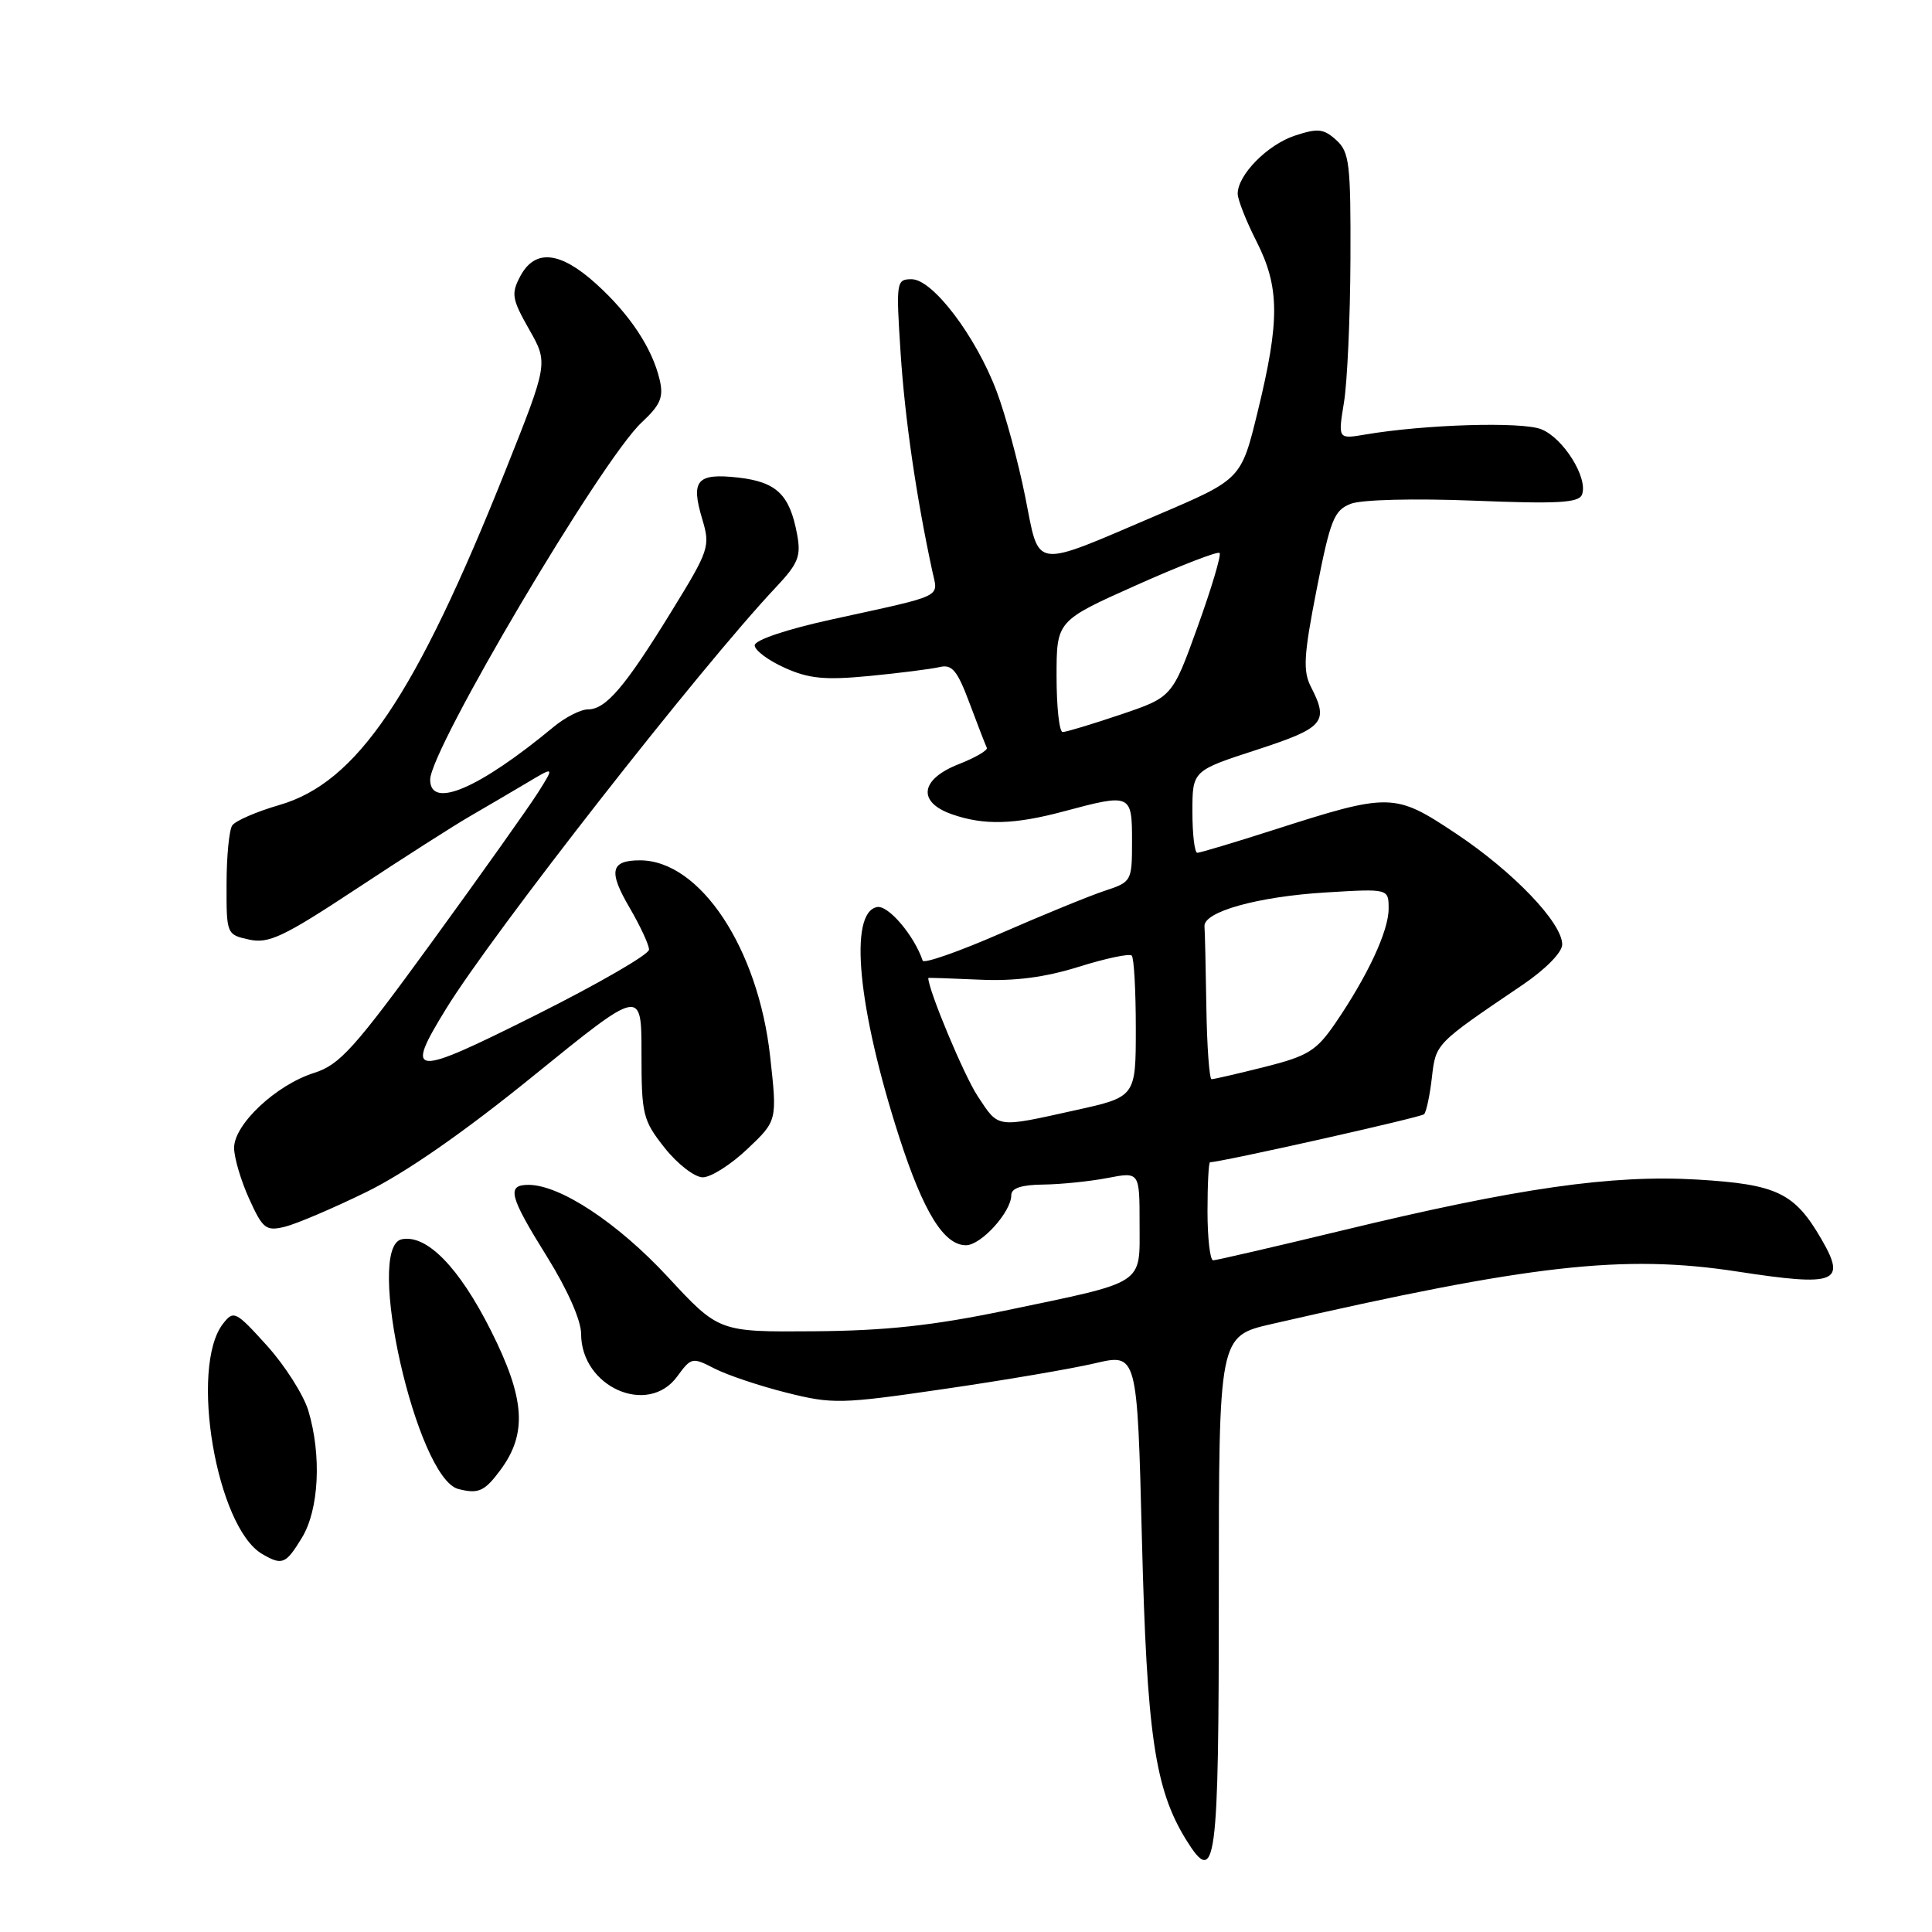 <?xml version="1.0" encoding="UTF-8" standalone="no"?>
<!DOCTYPE svg PUBLIC "-//W3C//DTD SVG 1.1//EN" "http://www.w3.org/Graphics/SVG/1.1/DTD/svg11.dtd" >
<svg xmlns="http://www.w3.org/2000/svg" xmlns:xlink="http://www.w3.org/1999/xlink" version="1.1" viewBox="0 0 256 256">
 <g >
 <path fill="currentColor"
d=" M 161.50 210.97 C 161.50 177.05 161.50 177.05 168.50 175.44 C 202.86 167.55 215.15 166.17 230.23 168.49 C 243.31 170.50 244.70 169.97 241.35 164.20 C 237.79 158.05 235.46 156.93 224.92 156.30 C 213.57 155.63 201.13 157.41 177.82 163.05 C 168.84 165.22 161.16 166.99 160.75 167.00 C 160.34 167.00 160.00 164.07 160.00 160.50 C 160.00 156.93 160.15 154.00 160.34 154.00 C 161.79 154.00 188.28 148.06 188.70 147.64 C 188.99 147.34 189.46 145.16 189.73 142.80 C 190.26 138.23 190.13 138.37 201.75 130.50 C 204.80 128.43 207.00 126.19 207.00 125.15 C 207.00 122.27 200.50 115.49 192.91 110.44 C 184.76 105.02 184.22 105.01 168.60 110.02 C 163.48 111.66 159.00 113.00 158.65 113.00 C 158.29 113.00 158.00 110.55 158.00 107.56 C 158.00 102.12 158.00 102.12 166.50 99.36 C 175.47 96.43 176.11 95.69 173.70 91.00 C 172.63 88.90 172.75 86.83 174.46 78.11 C 176.28 68.83 176.77 67.61 179.00 66.75 C 180.43 66.20 187.41 66.03 195.30 66.34 C 206.38 66.79 209.21 66.63 209.62 65.54 C 210.47 63.34 207.13 58.00 204.20 56.87 C 201.59 55.85 188.76 56.24 180.89 57.58 C 177.29 58.19 177.29 58.19 178.08 53.34 C 178.52 50.68 178.91 42.16 178.94 34.40 C 178.99 21.69 178.81 20.14 177.06 18.56 C 175.40 17.05 174.62 16.97 171.58 17.97 C 167.94 19.17 164.00 23.18 164.00 25.67 C 164.00 26.44 165.12 29.29 166.50 32.00 C 169.56 38.05 169.60 42.46 166.66 54.50 C 164.47 63.50 164.47 63.50 153.48 68.19 C 136.55 75.42 137.80 75.59 135.84 65.79 C 134.93 61.23 133.23 54.96 132.06 51.85 C 129.31 44.55 123.59 37.00 120.80 37.00 C 118.76 37.00 118.72 37.30 119.34 46.84 C 119.91 55.53 121.41 65.83 123.53 75.65 C 124.31 79.27 125.39 78.75 110.25 82.07 C 104.25 83.38 100.00 84.81 100.00 85.51 C 100.00 86.16 101.78 87.50 103.96 88.48 C 107.17 89.93 109.29 90.14 115.21 89.57 C 119.22 89.18 123.40 88.65 124.50 88.39 C 126.15 87.99 126.85 88.83 128.48 93.20 C 129.57 96.12 130.60 98.76 130.76 99.09 C 130.92 99.41 129.24 100.39 127.03 101.26 C 121.92 103.26 121.52 106.29 126.15 107.90 C 130.38 109.38 134.41 109.27 141.00 107.50 C 149.85 105.13 150.00 105.19 150.00 111.42 C 150.00 116.77 149.95 116.86 146.37 118.04 C 144.37 118.70 138.19 121.23 132.63 123.66 C 127.07 126.09 122.41 127.72 122.26 127.29 C 121.13 123.95 117.70 119.91 116.22 120.19 C 112.43 120.91 113.65 133.61 119.16 150.70 C 122.37 160.63 125.07 165.00 128.00 165.00 C 130.01 165.00 134.00 160.58 134.00 158.37 C 134.00 157.43 135.35 156.99 138.25 156.96 C 140.59 156.93 144.41 156.54 146.75 156.09 C 151.00 155.27 151.00 155.27 151.00 162.16 C 151.00 170.37 151.96 169.74 133.14 173.67 C 123.66 175.64 117.34 176.33 107.87 176.40 C 95.25 176.50 95.25 176.50 88.48 169.19 C 81.85 162.04 74.22 157.00 70.03 157.00 C 67.09 157.00 67.47 158.48 72.50 166.55 C 75.20 170.89 77.00 174.96 77.00 176.74 C 77.00 183.79 85.86 187.71 89.74 182.38 C 91.59 179.85 91.74 179.82 94.68 181.34 C 96.36 182.20 100.63 183.64 104.19 184.53 C 110.33 186.07 111.40 186.05 125.08 184.05 C 133.01 182.90 142.02 181.36 145.10 180.64 C 150.69 179.33 150.69 179.33 151.31 203.92 C 151.96 229.82 153.02 237.06 157.16 243.77 C 161.13 250.17 161.50 247.34 161.50 210.97 Z  M 40.01 203.75 C 42.27 200.04 42.63 192.85 40.86 186.93 C 40.23 184.84 37.77 180.96 35.38 178.31 C 31.24 173.73 30.96 173.59 29.56 175.39 C 25.07 181.13 28.68 202.39 34.75 205.92 C 37.40 207.46 37.87 207.27 40.01 203.75 Z  M 66.26 194.85 C 69.90 189.97 69.60 185.36 65.04 176.29 C 60.84 167.94 56.55 163.54 53.24 164.21 C 48.27 165.22 55.21 195.88 60.73 197.30 C 63.38 197.98 64.20 197.62 66.26 194.85 Z  M 48.50 157.97 C 53.71 155.43 61.48 150.03 70.75 142.50 C 85.00 130.94 85.00 130.94 85.00 139.58 C 85.00 147.72 85.18 148.44 88.08 152.11 C 89.78 154.25 92.05 156.00 93.12 156.00 C 94.20 156.00 96.86 154.31 99.03 152.25 C 102.99 148.50 102.99 148.50 102.05 140.00 C 100.47 125.64 92.76 114.01 84.81 114.00 C 80.89 114.00 80.58 115.43 83.45 120.32 C 84.85 122.72 86.00 125.20 86.00 125.83 C 86.00 126.47 79.25 130.37 71.00 134.50 C 54.46 142.78 53.54 142.72 59.14 133.62 C 65.32 123.58 92.84 88.40 102.80 77.83 C 105.79 74.65 106.17 73.70 105.61 70.75 C 104.63 65.52 102.89 63.86 97.82 63.28 C 92.34 62.67 91.51 63.63 93.04 68.75 C 94.14 72.41 93.99 72.86 88.97 81.02 C 82.82 91.02 80.28 94.00 77.90 94.00 C 76.94 94.00 74.88 95.05 73.33 96.34 C 63.47 104.51 57.00 107.27 57.00 103.31 C 57.00 99.30 79.69 60.96 85.01 55.99 C 87.53 53.64 87.95 52.63 87.41 50.32 C 86.42 46.12 83.44 41.63 78.98 37.60 C 74.21 33.29 70.90 32.96 68.95 36.58 C 67.71 38.92 67.82 39.60 70.11 43.64 C 72.65 48.11 72.65 48.11 66.99 62.31 C 55.05 92.24 47.31 103.70 37.01 106.67 C 33.98 107.55 31.17 108.77 30.77 109.38 C 30.36 110.00 30.02 113.50 30.02 117.17 C 30.00 123.78 30.03 123.85 33.01 124.50 C 35.61 125.07 37.56 124.15 47.26 117.75 C 53.44 113.67 60.19 109.36 62.25 108.17 C 64.31 106.98 67.69 104.99 69.75 103.77 C 73.49 101.53 73.49 101.53 71.29 105.02 C 70.08 106.93 63.79 115.80 57.30 124.72 C 46.94 138.96 45.03 141.08 41.61 142.17 C 36.57 143.76 30.99 149.01 31.02 152.12 C 31.03 153.43 31.93 156.46 33.02 158.86 C 34.82 162.83 35.24 163.16 37.75 162.55 C 39.26 162.18 44.10 160.12 48.50 157.97 Z  M 129.55 145.25 C 127.75 142.53 123.04 131.27 123.00 129.59 C 123.00 129.54 126.03 129.64 129.75 129.81 C 134.46 130.03 138.45 129.51 142.96 128.10 C 146.51 126.99 149.66 126.32 149.96 126.62 C 150.26 126.92 150.50 131.25 150.50 136.25 C 150.50 145.34 150.50 145.34 142.50 147.11 C 131.89 149.46 132.38 149.53 129.55 145.25 Z  M 159.85 133.50 C 159.77 128.28 159.66 123.44 159.60 122.75 C 159.44 120.81 166.69 118.79 175.75 118.25 C 184.00 117.75 184.00 117.75 184.00 120.41 C 184.00 123.36 181.22 129.32 176.91 135.62 C 174.42 139.24 173.31 139.93 167.59 141.37 C 164.01 142.27 160.84 143.00 160.54 143.00 C 160.25 143.00 159.93 138.72 159.85 133.50 Z  M 140.00 89.63 C 140.00 82.26 140.00 82.26 150.57 77.54 C 156.39 74.94 161.35 73.02 161.60 73.27 C 161.85 73.52 160.54 77.92 158.69 83.05 C 155.33 92.37 155.33 92.37 148.47 94.69 C 144.70 95.96 141.25 97.00 140.81 97.00 C 140.36 97.00 140.00 93.68 140.00 89.63 Z "/>
</g>
</svg>